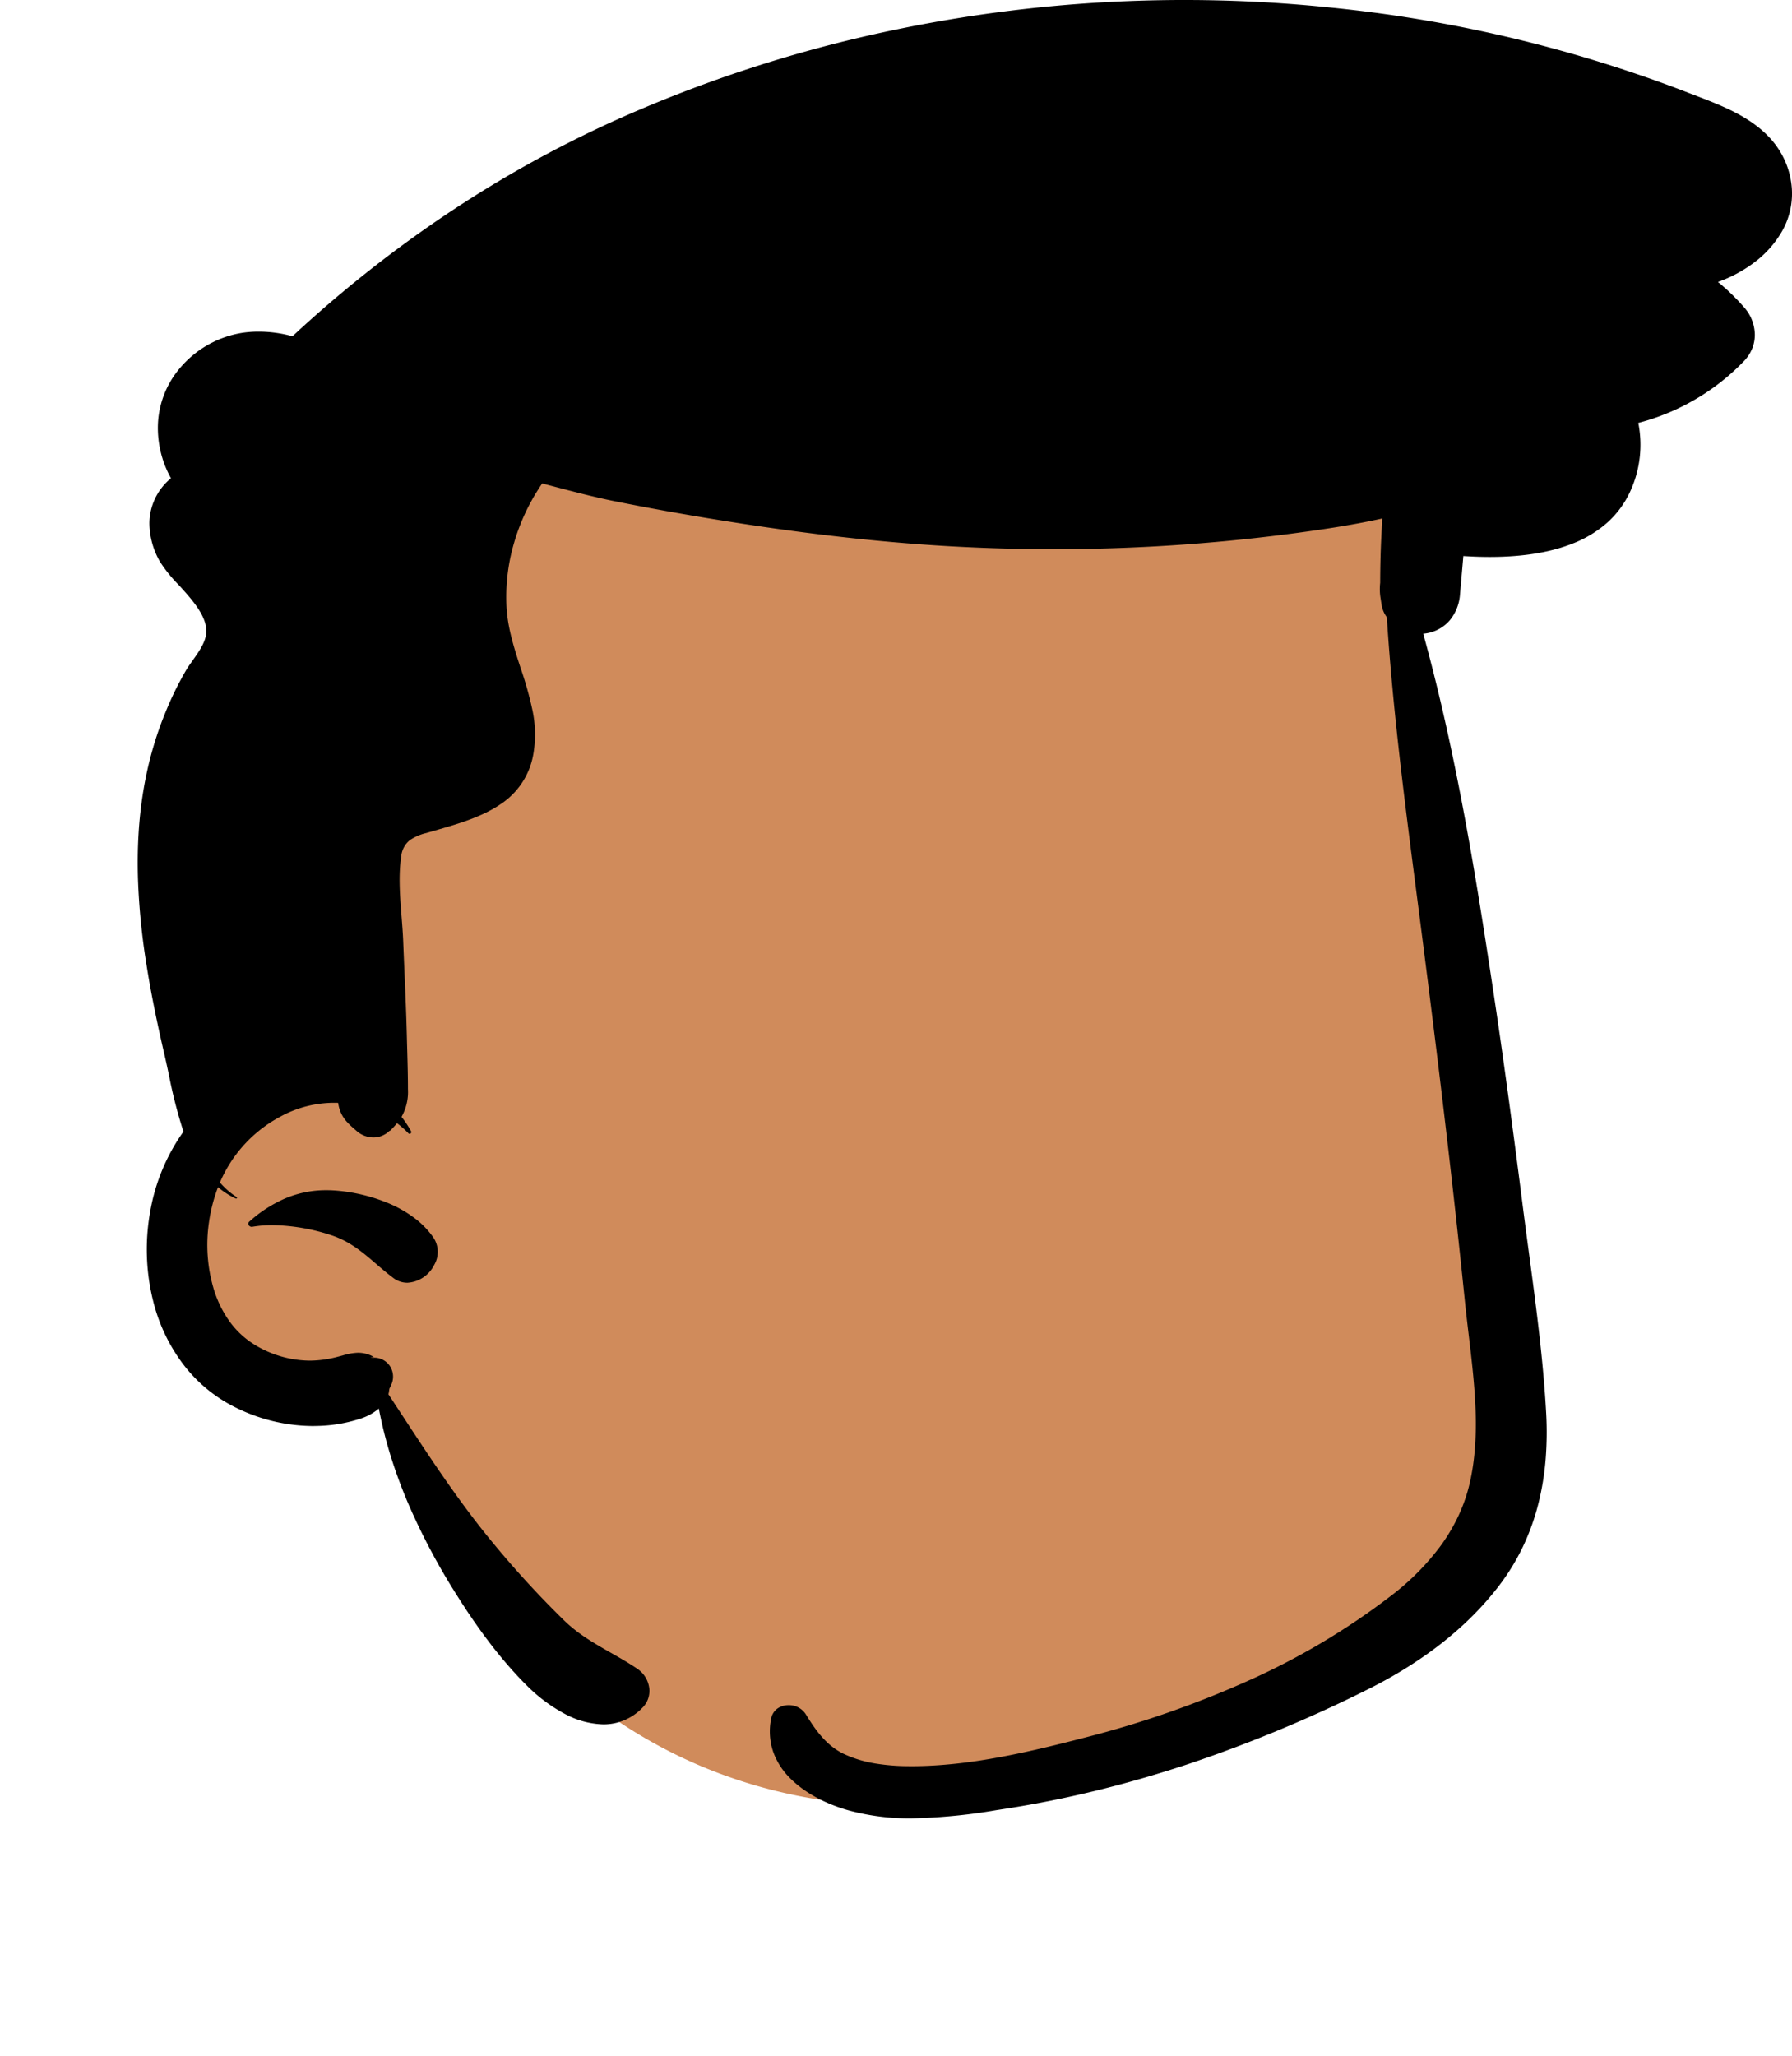 <svg xmlns="http://www.w3.org/2000/svg" width="494.451" height="567" viewBox="0 0 494.451 567"><path d="M333.415,93.222c-3.861-23.359,8.811-28.206,0-50.411C313.833,1.667,260.468,3.44,221.308.277,177.63-1.4,133.422,4.369,93.156,21.875A206.38,206.38,0,0,0,65.419,36.56C57.751,41.391,58.8,50.577,63.64,55.588,28.775,104.96,48.716,171.232,20.9,223.2c-5.139,9.29-11.936,17.62-16.4,27.286-6.79,14.693-7.225,35.746,8.173,45.5,21.687,11.64,33.789-11.407,44.445,22C110.33,434.483,217.329,441.044,318.9,380.31c8.788-4.888,17.757-10.413,24.393-18.093,15.063-16.951,13.289-40.789,13.622-61.958q.279-18.608.1-37.22C356.542,212.781,339.885,143.065,333.415,93.222Z" transform="translate(52 80)" fill="#d08b5b"/><path d="M213.5,501.49a63.664,63.664,0,0,1-17.335-2.192c-6.537-1.829-12.249-4.954-16.082-8.8a19.513,19.513,0,0,1-4.725-7.3,17.479,17.479,0,0,1-.574-9.23,4.344,4.344,0,0,1,1.759-2.785,5.29,5.29,0,0,1,3.038-.911,5.512,5.512,0,0,1,4.713,2.457l.508.813c2.374,3.767,5.311,7.974,10.133,10.236a33.106,33.106,0,0,0,8.577,2.587,57.572,57.572,0,0,0,8.952.734c.369,0,.741.006,1.106.006,16.041,0,32.663-3.965,48.314-8.026a276.5,276.5,0,0,0,44.1-15.351,195.281,195.281,0,0,0,40.089-23.819A69.1,69.1,0,0,0,359.6,426.193a50.238,50.238,0,0,0,4.841-8.2,45.524,45.524,0,0,0,3.143-9.2c2.949-13.064,1.28-27.06-.334-40.6-.352-2.949-.715-6-1.016-8.944-2.936-28.85-6.523-59.481-11.63-99.319l-.85-6.611q-.438-3.395-.879-6.79l-.006-.045c-3.235-24.948-6.581-50.746-8.215-76.255a7.821,7.821,0,0,1-1.44-3.42l-.279-1.81a15.037,15.037,0,0,1-.111-4.28c.01-5.17.154-10.087.439-15.031.05-.9.09-1.807.121-2.689-4.873,1.074-10.028,2.012-15.76,2.87a504.4,504.4,0,0,1-74.865,5.6c-12.419,0-24.993-.466-37.375-1.386-17.274-1.287-35.484-3.5-55.67-6.771-9.676-1.564-19.134-3.273-28.11-5.08-5.5-1.1-10.992-2.541-16.306-3.935l-.052-.014c-1.194-.313-2.428-.637-3.643-.951a56.872,56.872,0,0,0-7.754,16.365,52.828,52.828,0,0,0-2.076,17.925c.338,5.736,2.157,11.335,3.916,16.749a97.26,97.26,0,0,1,3.24,11.57,32.09,32.09,0,0,1,.244,11.95,20.649,20.649,0,0,1-9.133,13.951c-4.622,3.148-10.51,5.022-15.665,6.531l-4.73,1.367a13.665,13.665,0,0,0-4.588,1.989,6.517,6.517,0,0,0-2.353,4.472c-.8,5.286-.342,11.044.1,16.612.189,2.4.367,4.66.453,6.9.108,2.743.226,5.511.341,8.188.262,6.094.532,12.4.679,18.6.029,1.231.064,2.484.1,3.7v.026c.092,3.332.188,6.776.182,10.158a13.924,13.924,0,0,1-1.77,7.639A28.637,28.637,0,0,1,75.427,312a.449.449,0,0,1-.008.454A.507.507,0,0,1,75,312.7a.424.424,0,0,1-.307-.136,26.169,26.169,0,0,0-3.151-2.791,25.933,25.933,0,0,1-1.971,2.141l-.059-.08a6.343,6.343,0,0,1-4.5,1.876,7.079,7.079,0,0,1-4.616-1.8l-.774-.671c-2.029-1.778-3.629-3.392-4.244-6.6v-.007c-.03-.158-.06-.317-.079-.473-.34-.012-.694-.018-1.053-.018a31,31,0,0,0-14.958,3.857,37.011,37.011,0,0,0-16.6,18.121,20.976,20.976,0,0,0,4.588,4.019.228.228,0,0,1,.1.264.242.242,0,0,1-.226.174.259.259,0,0,1-.112-.027,21.963,21.963,0,0,1-4.88-3.13,44.185,44.185,0,0,0-2.49,9.63,42.66,42.66,0,0,0,1.39,18.747,30.47,30.47,0,0,0,4.117,8.41,23.932,23.932,0,0,0,6.753,6.453,29.573,29.573,0,0,0,15.67,4.6h.079a30.777,30.777,0,0,0,7.632-1.1c.417-.1.841-.218,1.251-.329l.011,0a16.04,16.04,0,0,1,4.178-.748,8.711,8.711,0,0,1,4.451,1.2l-.38.033a2.164,2.164,0,0,0-.58.084,5.731,5.731,0,0,0,1.12.041,5.216,5.216,0,0,1,4.4,2.6,5.345,5.345,0,0,1,.051,5.167l-.241.545-.063.136-.064.138-.145.936-.017.1,0,.023c-.008.049-.016.1-.025.149l-.056.19a.9.9,0,0,1-.034.091l6,9.148c7.074,10.763,14.711,22.143,23.431,32.562a268.2,268.2,0,0,0,19.08,20.71c3.92,3.8,8.252,6.264,12.838,8.876,2.4,1.366,4.88,2.779,7.281,4.395a7.594,7.594,0,0,1,3.364,5.5,6.531,6.531,0,0,1-1.963,5.344,14.811,14.811,0,0,1-10.742,4.522,23.8,23.8,0,0,1-11.228-3.233,43.659,43.659,0,0,1-9.55-7.16c-6.686-6.589-13.137-14.891-19.72-25.38A181.729,181.729,0,0,1,74.8,415.06a137.226,137.226,0,0,1-4.859-13.04,119.357,119.357,0,0,1-3.41-13.543,14.724,14.724,0,0,1-5.17,2.811,40.866,40.866,0,0,1-11.84,1.98c-.455.015-.918.023-1.376.023A48.386,48.386,0,0,1,27.5,388.418a40.771,40.771,0,0,1-15.064-12.308,48.085,48.085,0,0,1-8.188-17.34A58.628,58.628,0,0,1,3.4,334.405a53.91,53.91,0,0,1,9.218-22.317,132.842,132.842,0,0,1-4.009-15.624c-.326-1.528-.634-2.968-.952-4.376l-.633-2.748c-2.043-8.925-3.506-16.317-4.6-23.263a188.3,188.3,0,0,1-2.345-23.51c-.555-17.373,1.952-32.521,7.662-46.31a88.888,88.888,0,0,1,5.53-11.281c.555-.944,1.226-1.89,1.937-2.892,1.463-2.061,2.975-4.191,3.522-6.428,1.208-4.879-3.438-9.969-7.538-14.459a38.791,38.791,0,0,1-5.012-6.221,21.567,21.567,0,0,1-2.955-10.693A16.186,16.186,0,0,1,9.177,131.9a28.516,28.516,0,0,1-3.61-14.515,25.378,25.378,0,0,1,4.94-14.425,28.389,28.389,0,0,1,17.86-11.09,29.484,29.484,0,0,1,5-.408A34.993,34.993,0,0,1,42.7,92.738,343.283,343.283,0,0,1,84.508,59.549a322.178,322.178,0,0,1,46.559-26.042A372.659,372.659,0,0,1,208.087,8.39a391.952,391.952,0,0,1,120.77-6.332,378.721,378.721,0,0,1,96.618,22.612l2.718,1.05,1.351.518c7.324,2.8,14.9,5.7,20.373,11.35a23.369,23.369,0,0,1,4.136,5.811,22.554,22.554,0,0,1,2.134,6.634,21.017,21.017,0,0,1-2.439,13.675,28.489,28.489,0,0,1-7.571,8.573,37.306,37.306,0,0,1-10.159,5.477,60.3,60.3,0,0,1,7.21,6.99,11.578,11.578,0,0,1,2.966,7.427,10.179,10.179,0,0,1-.7,3.873,10.72,10.72,0,0,1-2.266,3.509,61.572,61.572,0,0,1-13.418,10.561,62.193,62.193,0,0,1-15.772,6.519,30.756,30.756,0,0,1-2.09,18.59,26.209,26.209,0,0,1-6.735,9.146,32.116,32.116,0,0,1-9.5,5.62c-6.13,2.4-13.759,3.611-22.675,3.611-2.167,0-4.445-.072-6.77-.215l-.5-.031-.92,10.53a12.68,12.68,0,0,1-2.821,7.191,10.772,10.772,0,0,1-6.729,3.629c-.2.03-.4.05-.6.069,9.113,32.955,14.63,67.314,19.5,99.681,2.3,15.271,4.53,31.445,7.233,52.445l.747,5.835c.545,4.289,1.132,8.664,1.7,12.894l0,.013c1.935,14.428,3.935,29.347,4.738,44.033a94.548,94.548,0,0,1-.142,12.764,75.145,75.145,0,0,1-2.017,12.305,64.147,64.147,0,0,1-4.185,11.681,61.179,61.179,0,0,1-6.645,10.89c-8.7,11.377-20.99,21.056-36.54,28.77a383.268,383.268,0,0,1-48.664,20.246c-8.414,2.811-16.917,5.281-25.273,7.34-8.616,2.124-17.331,3.875-25.9,5.2l-2.332.359A156.011,156.011,0,0,1,213.5,501.49ZM74.4,353.773a6.4,6.4,0,0,1-3.9-1.335c-1.718-1.286-3.277-2.625-4.784-3.92-3.712-3.189-7.218-6.2-12.436-7.89a54.222,54.222,0,0,0-16.1-2.738,32.252,32.252,0,0,0-5.581.459.856.856,0,0,1-.144.012,1,1,0,0,1-.909-.625.7.7,0,0,1,.223-.8,36.136,36.136,0,0,1,9.929-6.413,28.833,28.833,0,0,1,11.393-2.271c.931,0,1.889.042,2.849.123a47.508,47.508,0,0,1,14.807,3.716,33.212,33.212,0,0,1,6.663,3.879,23.462,23.462,0,0,1,5.189,5.365,7.111,7.111,0,0,1,.2,7.535A8.838,8.838,0,0,1,74.4,353.773Z" transform="translate(38 0)"/></svg>
